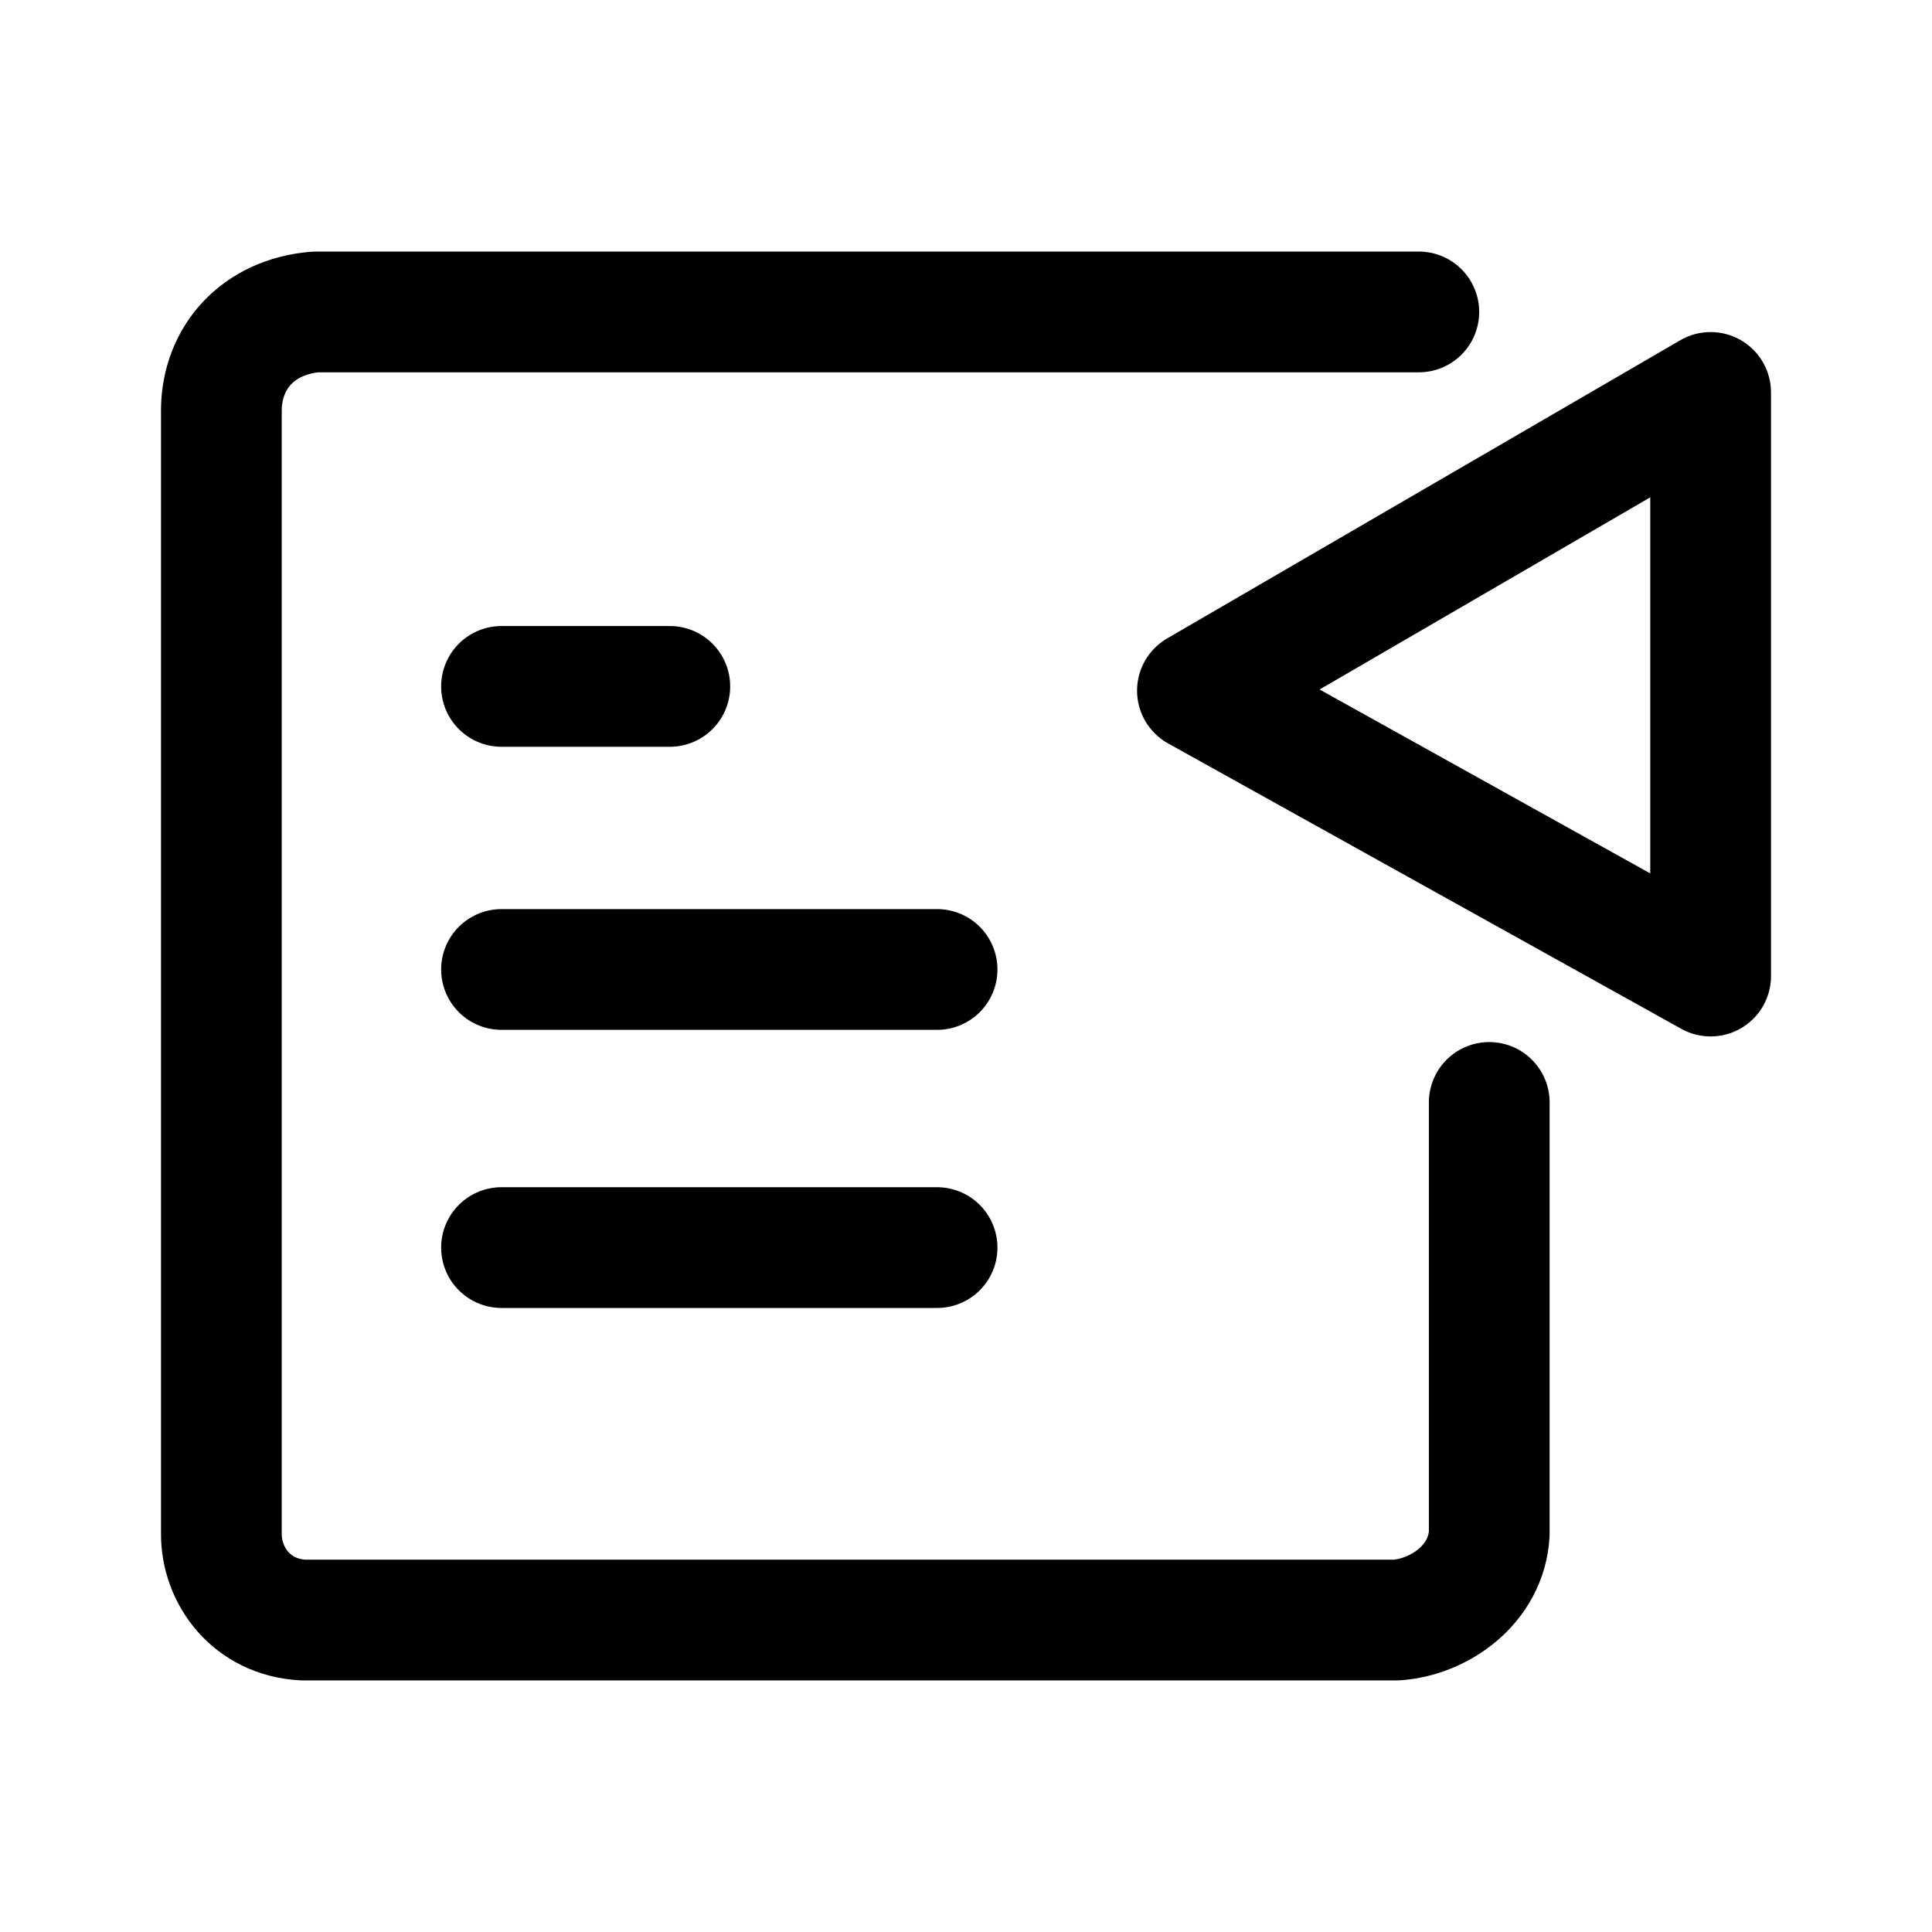 <svg width="192" height="192" viewBox="0 0 192 192" fill="none" xmlns="http://www.w3.org/2000/svg"><path d="M141 31H31.345c-5.742.495-9.278 4.552-9.345 9.674V152.4c-.025 4.172 2.987 8.343 8.165 8.6h108.588c4.306-.288 8.96-3.554 9.247-8.588v-42.853M49.84 68.214h16.724M49.84 96.345h43.285M49.84 123.984h43.285" stroke="#000" stroke-width="12" stroke-miterlimit="6" stroke-linecap="round" stroke-linejoin="round"/><path d="m170 39-51 29.636L170 97V39Z" stroke="#000" stroke-width="12" stroke-miterlimit="6" stroke-linecap="round" stroke-linejoin="round"/></svg>